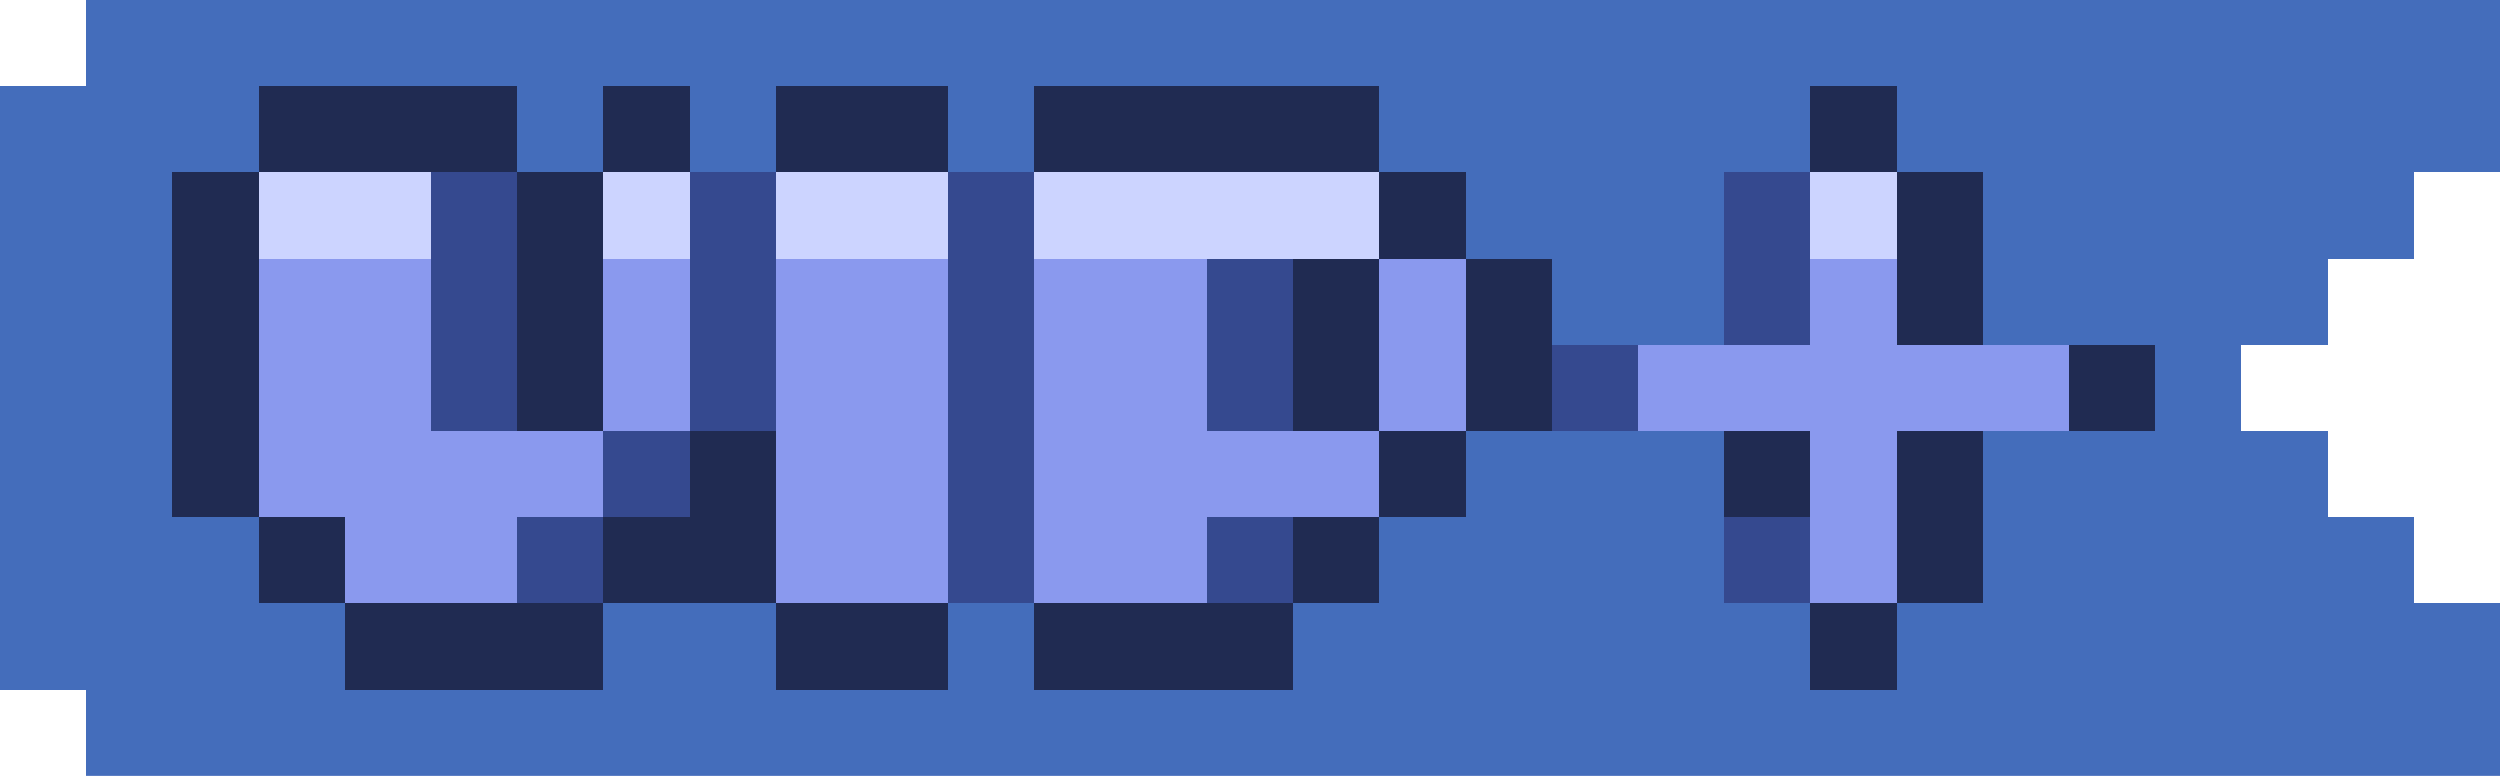 <svg xmlns="http://www.w3.org/2000/svg" viewBox="0 -0.5 29 9" shape-rendering="crispEdges">
<path stroke="#446dbb" d="M1 0h28M0 1h3M6 1h1M8 1h1M11 1h1M16 1h5M22 1h7M0 2h2M17 2h3M23 2h5M0 3h2M18 3h2M23 3h4M0 4h2M25 4h1M0 5h2M17 5h3M23 5h4M0 6h3M16 6h4M23 6h5M0 7h4M7 7h2M11 7h1M15 7h6M22 7h7M1 8h28" />
<path stroke="#202b52" d="M3 1h3M7 1h1M9 1h2M12 1h4M21 1h1M2 2h1M6 2h1M16 2h1M22 2h1M2 3h1M6 3h1M15 3h1M17 3h1M22 3h1M2 4h1M6 4h1M15 4h1M17 4h1M24 4h1M2 5h1M8 5h1M16 5h1M20 5h1M22 5h1M3 6h1M7 6h2M15 6h1M22 6h1M4 7h3M9 7h2M12 7h3M21 7h1" />
<path stroke="#ccd4ff" d="M3 2h2M7 2h1M9 2h2M12 2h4M21 2h1" />
<path stroke="#35498f" d="M5 2h1M8 2h1M11 2h1M20 2h1M5 3h1M8 3h1M11 3h1M14 3h1M20 3h1M5 4h1M8 4h1M11 4h1M14 4h1M18 4h1M7 5h1M11 5h1M6 6h1M11 6h1M14 6h1M20 6h1" />
<path stroke="#8a99ee" d="M3 3h2M7 3h1M9 3h2M12 3h2M16 3h1M21 3h1M3 4h2M7 4h1M9 4h2M12 4h2M16 4h1M19 4h5M3 5h4M9 5h2M12 5h4M21 5h1M4 6h2M9 6h2M12 6h2M21 6h1" />
</svg>
